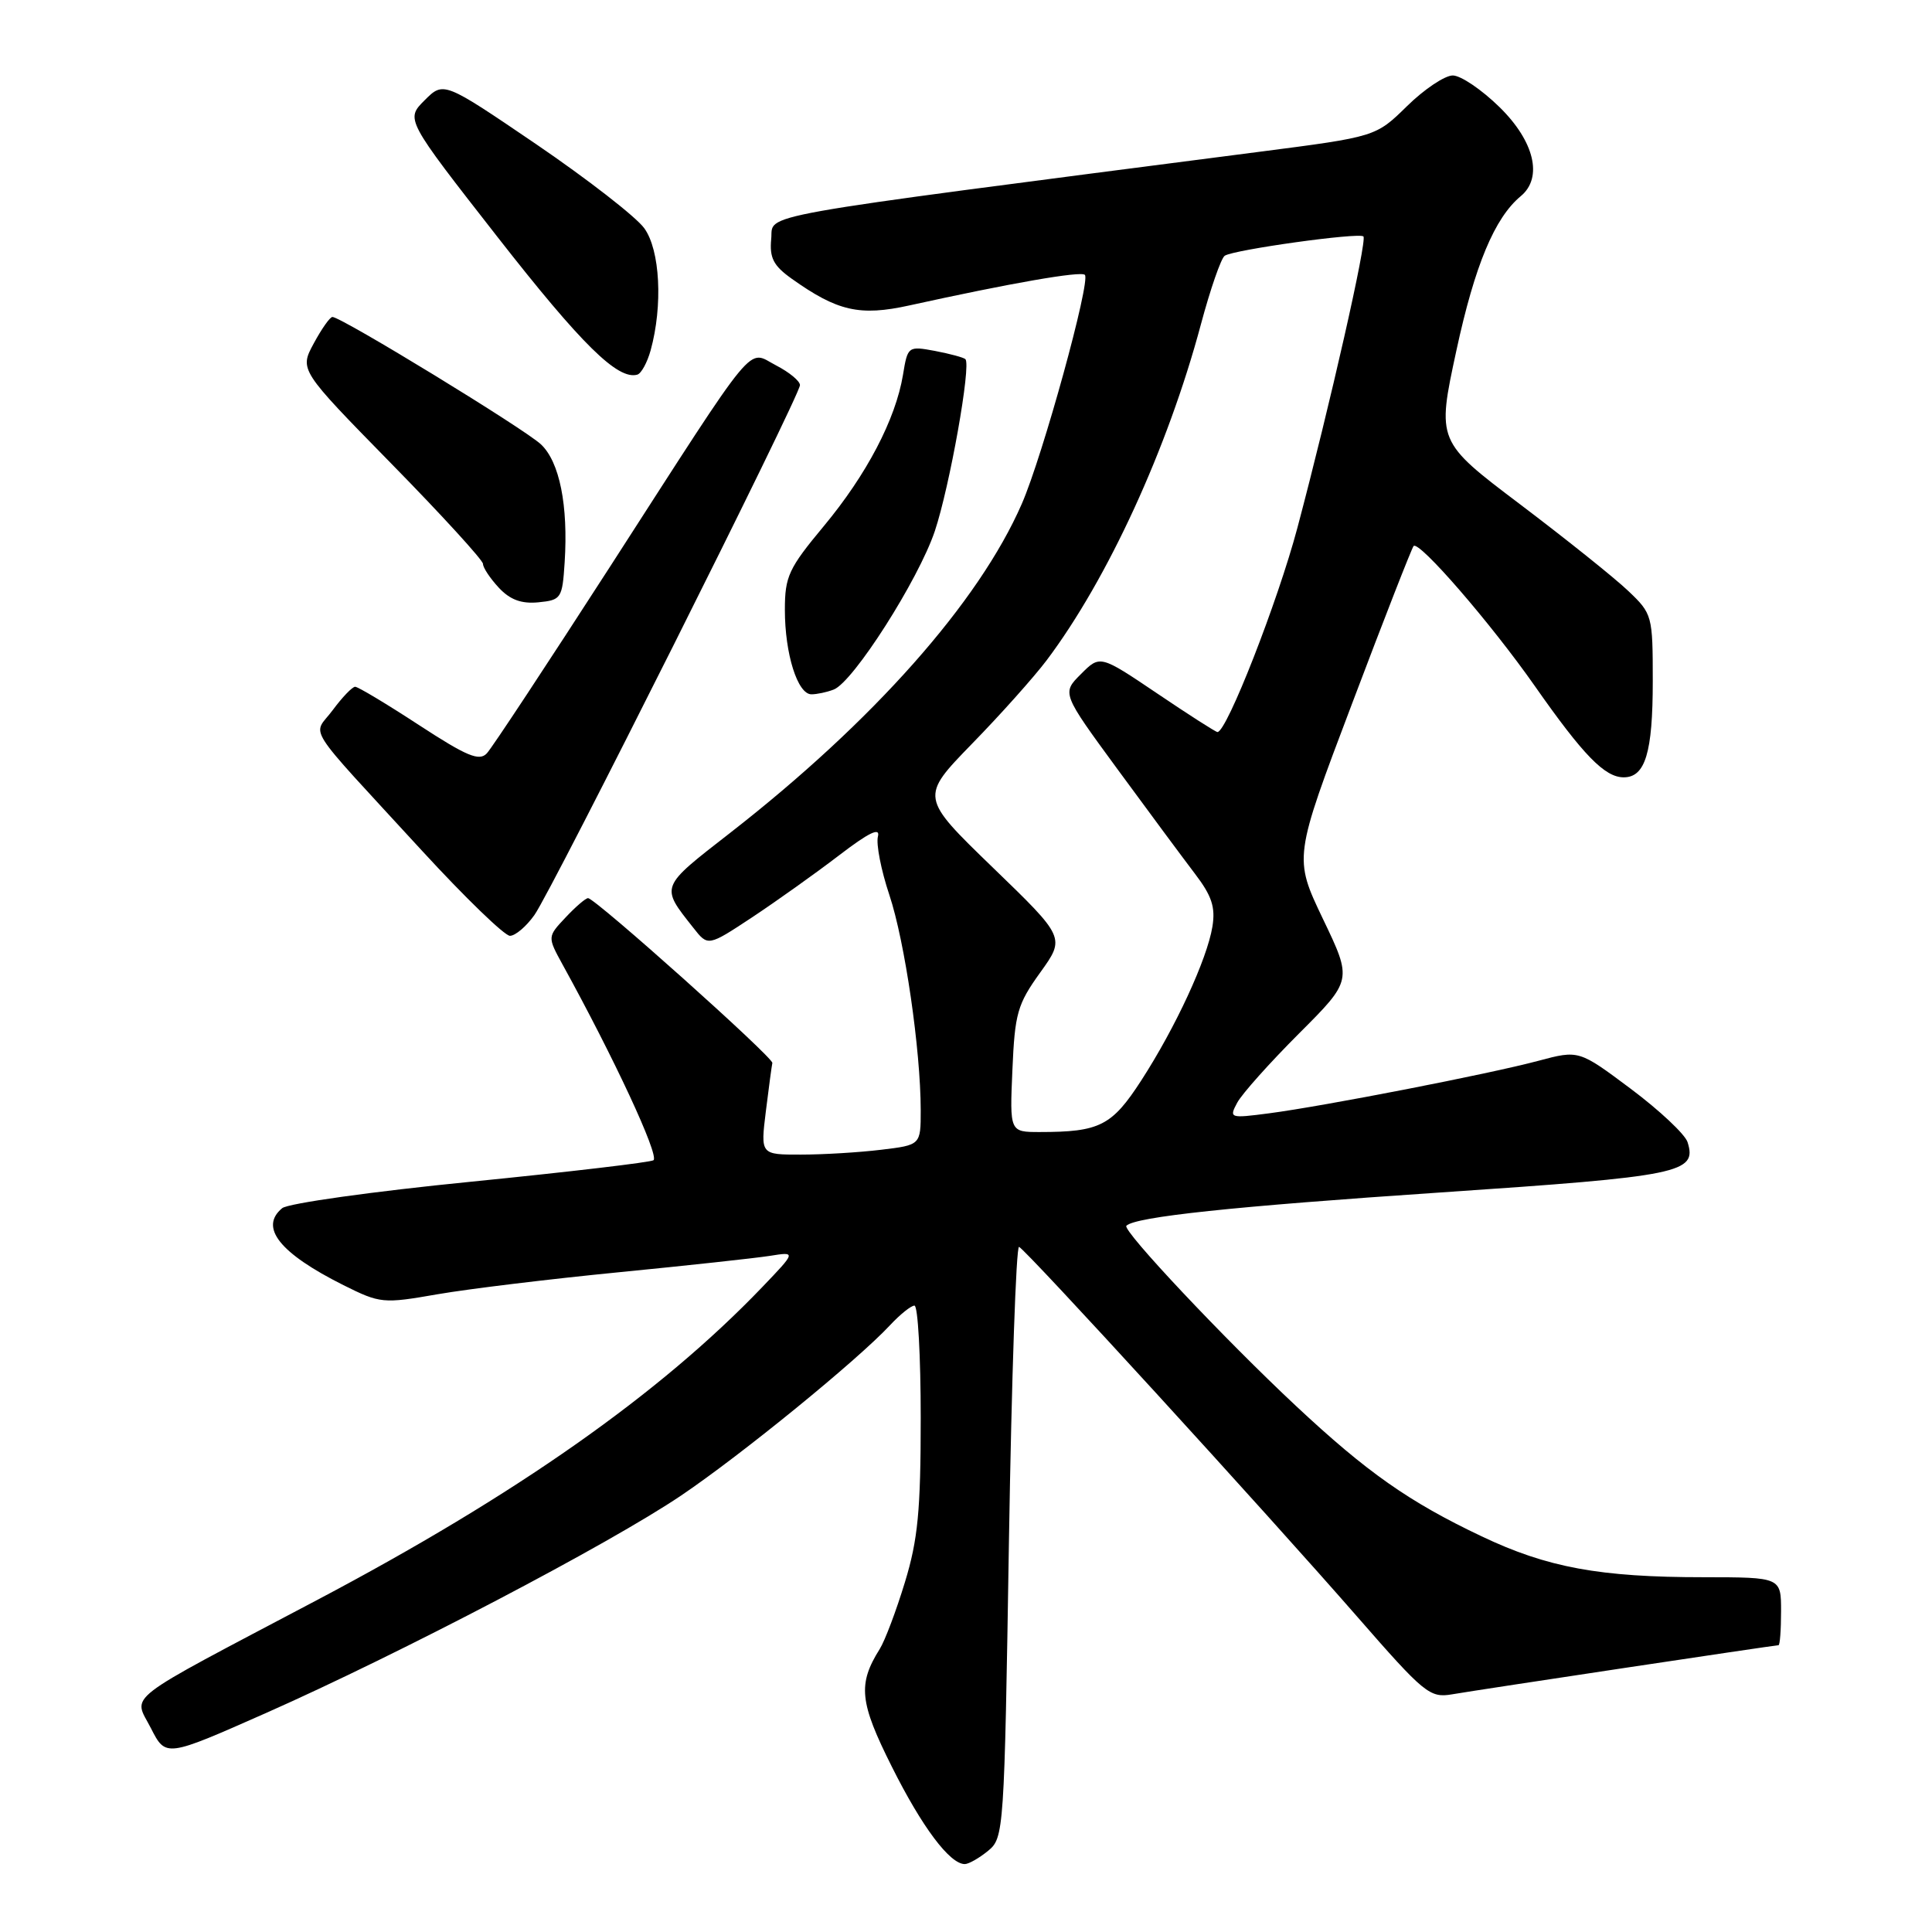 <?xml version="1.0" encoding="UTF-8" standalone="no"?>
<!DOCTYPE svg PUBLIC "-//W3C//DTD SVG 1.1//EN" "http://www.w3.org/Graphics/SVG/1.1/DTD/svg11.dtd" >
<svg xmlns="http://www.w3.org/2000/svg" xmlns:xlink="http://www.w3.org/1999/xlink" version="1.1" viewBox="0 0 256 256">
 <g >
 <path fill="currentColor"
d=" M 130.92 245.25 C 133.02 243.53 133.08 242.78 133.69 204.22 C 134.04 182.62 134.64 165.07 135.03 165.22 C 135.95 165.58 167.66 200.26 179.89 214.28 C 188.71 224.39 189.46 225.01 192.39 224.51 C 196.06 223.88 235.16 218.00 235.66 218.00 C 235.85 218.00 236.00 215.97 236.00 213.50 C 236.00 209.00 236.00 209.00 225.75 208.99 C 211.97 208.99 205.02 207.71 196.32 203.57 C 186.71 199.01 181.14 195.10 171.73 186.30 C 162.25 177.44 148.66 163.01 149.25 162.42 C 150.43 161.23 163.37 159.86 190.99 158.00 C 222.72 155.86 224.90 155.42 223.61 151.34 C 223.28 150.30 219.90 147.13 216.11 144.29 C 209.21 139.13 209.21 139.13 203.85 140.56 C 197.32 142.31 175.47 146.56 168.16 147.52 C 162.95 148.20 162.84 148.16 163.94 146.11 C 164.56 144.95 168.25 140.82 172.13 136.94 C 179.19 129.88 179.19 129.88 175.30 121.77 C 171.42 113.65 171.42 113.65 179.16 93.22 C 183.41 81.97 187.08 72.59 187.31 72.35 C 188.05 71.62 197.55 82.59 203.37 90.90 C 209.80 100.08 212.64 103.00 215.15 103.00 C 218.01 103.00 219.00 99.72 219.00 90.26 C 219.00 81.56 218.94 81.33 215.75 78.30 C 213.96 76.59 207.52 71.44 201.44 66.84 C 190.38 58.48 190.38 58.48 192.98 46.44 C 195.42 35.15 198.04 28.87 201.51 25.99 C 204.47 23.54 203.32 18.73 198.71 14.21 C 196.35 11.89 193.56 10.00 192.50 10.00 C 191.44 10.00 188.71 11.83 186.44 14.06 C 182.30 18.12 182.30 18.12 166.90 20.11 C 98.17 29.01 102.53 28.23 102.19 31.66 C 101.95 34.17 102.48 35.20 104.89 36.92 C 110.97 41.25 113.92 41.92 120.50 40.47 C 133.89 37.52 143.22 35.89 143.75 36.42 C 144.55 37.22 138.15 60.46 135.39 66.77 C 129.71 79.79 115.68 95.61 96.76 110.35 C 87.38 117.65 87.48 117.38 91.88 122.95 C 93.81 125.41 93.81 125.41 99.66 121.55 C 102.87 119.42 108.04 115.74 111.15 113.36 C 115.13 110.31 116.66 109.57 116.33 110.84 C 116.07 111.83 116.75 115.31 117.84 118.57 C 119.90 124.73 121.99 139.12 122.00 147.11 C 122.00 151.72 122.00 151.72 116.75 152.35 C 113.86 152.70 109.09 152.99 106.13 152.99 C 100.77 153.00 100.77 153.00 101.48 147.25 C 101.87 144.09 102.26 141.21 102.34 140.85 C 102.51 140.16 78.89 119.03 77.92 119.01 C 77.61 119.00 76.26 120.16 74.94 121.57 C 72.53 124.13 72.53 124.13 74.55 127.82 C 81.36 140.18 87.33 153.01 86.60 153.73 C 86.33 154.00 75.46 155.28 62.45 156.58 C 49.43 157.87 38.16 159.45 37.39 160.09 C 34.33 162.63 37.05 166.05 45.51 170.29 C 50.39 172.72 50.74 172.76 58.01 171.49 C 62.13 170.78 72.92 169.47 82.00 168.58 C 91.08 167.69 100.08 166.71 102.00 166.41 C 105.50 165.85 105.50 165.85 101.00 170.55 C 87.45 184.69 68.40 198.08 42.00 212.02 C 15.75 225.88 17.66 224.41 20.00 229.00 C 21.97 232.86 21.97 232.86 35.23 226.99 C 53.04 219.10 80.71 204.61 90.26 198.16 C 98.24 192.77 113.62 180.23 117.92 175.61 C 119.26 174.17 120.72 173.00 121.17 173.00 C 121.63 173.00 122.00 179.70 122.00 187.89 C 122.00 200.14 121.63 204.01 119.91 209.64 C 118.76 213.42 117.26 217.40 116.57 218.50 C 113.64 223.17 113.88 225.54 118.18 234.11 C 122.17 242.09 125.85 247.00 127.84 247.00 C 128.36 247.00 129.74 246.21 130.92 245.25 Z  M 70.81 121.25 C 73.18 117.91 106.00 52.41 106.00 51.03 C 106.00 50.49 104.58 49.32 102.84 48.42 C 98.93 46.40 100.73 44.21 80.89 75.00 C 72.55 87.93 65.19 99.10 64.51 99.82 C 63.51 100.90 61.87 100.22 55.51 96.07 C 51.24 93.28 47.44 91.00 47.06 91.00 C 46.68 91.00 45.35 92.39 44.09 94.09 C 41.44 97.68 39.93 95.31 55.94 112.75 C 61.63 118.94 66.86 124.00 67.57 124.00 C 68.28 124.00 69.74 122.76 70.81 121.25 Z  M 110.47 91.37 C 113.06 90.38 121.70 76.83 123.87 70.37 C 125.84 64.47 128.71 48.37 127.92 47.59 C 127.69 47.37 125.88 46.88 123.89 46.50 C 120.33 45.84 120.27 45.88 119.65 49.67 C 118.67 55.57 114.83 62.89 109.16 69.71 C 104.49 75.32 104.00 76.38 104.00 80.81 C 104.00 86.64 105.68 92.00 107.52 92.00 C 108.24 92.00 109.57 91.72 110.47 91.37 Z  M 74.82 74.50 C 75.30 66.97 74.15 61.22 71.69 58.89 C 69.55 56.86 45.23 42.00 44.05 42.00 C 43.72 42.00 42.61 43.58 41.57 45.51 C 39.68 49.01 39.68 49.01 51.84 61.42 C 58.53 68.24 64.00 74.23 64.00 74.72 C 64.00 75.22 64.94 76.63 66.09 77.87 C 67.58 79.47 69.09 80.03 71.34 79.81 C 74.37 79.51 74.51 79.30 74.82 74.50 Z  M 86.21 46.43 C 87.85 40.50 87.47 33.11 85.36 30.23 C 84.27 28.73 77.84 23.74 71.08 19.13 C 58.78 10.77 58.78 10.77 56.26 13.29 C 53.74 15.81 53.74 15.81 65.92 31.40 C 77.04 45.63 81.87 50.39 84.45 49.64 C 84.97 49.49 85.76 48.05 86.21 46.43 Z  M 134.15 141.75 C 134.47 134.27 134.81 133.07 137.83 128.87 C 141.16 124.24 141.16 124.24 131.54 114.94 C 121.92 105.63 121.92 105.63 128.79 98.56 C 132.58 94.68 137.02 89.70 138.68 87.50 C 146.77 76.75 154.72 59.43 159.12 43.00 C 160.37 38.33 161.79 34.23 162.28 33.89 C 163.45 33.09 180.10 30.77 180.66 31.33 C 181.18 31.84 176.22 53.72 171.92 69.91 C 169.31 79.73 162.55 97.00 161.32 97.00 C 161.09 97.00 157.50 94.70 153.34 91.89 C 145.76 86.78 145.76 86.78 143.23 89.32 C 140.69 91.85 140.69 91.85 148.10 101.96 C 152.17 107.51 156.78 113.73 158.34 115.78 C 160.57 118.70 161.07 120.21 160.65 122.79 C 159.94 127.11 155.78 136.12 151.22 143.17 C 147.33 149.18 145.72 150.00 137.77 150.00 C 133.79 150.00 133.79 150.00 134.15 141.75 Z "/>
</g>
</svg>